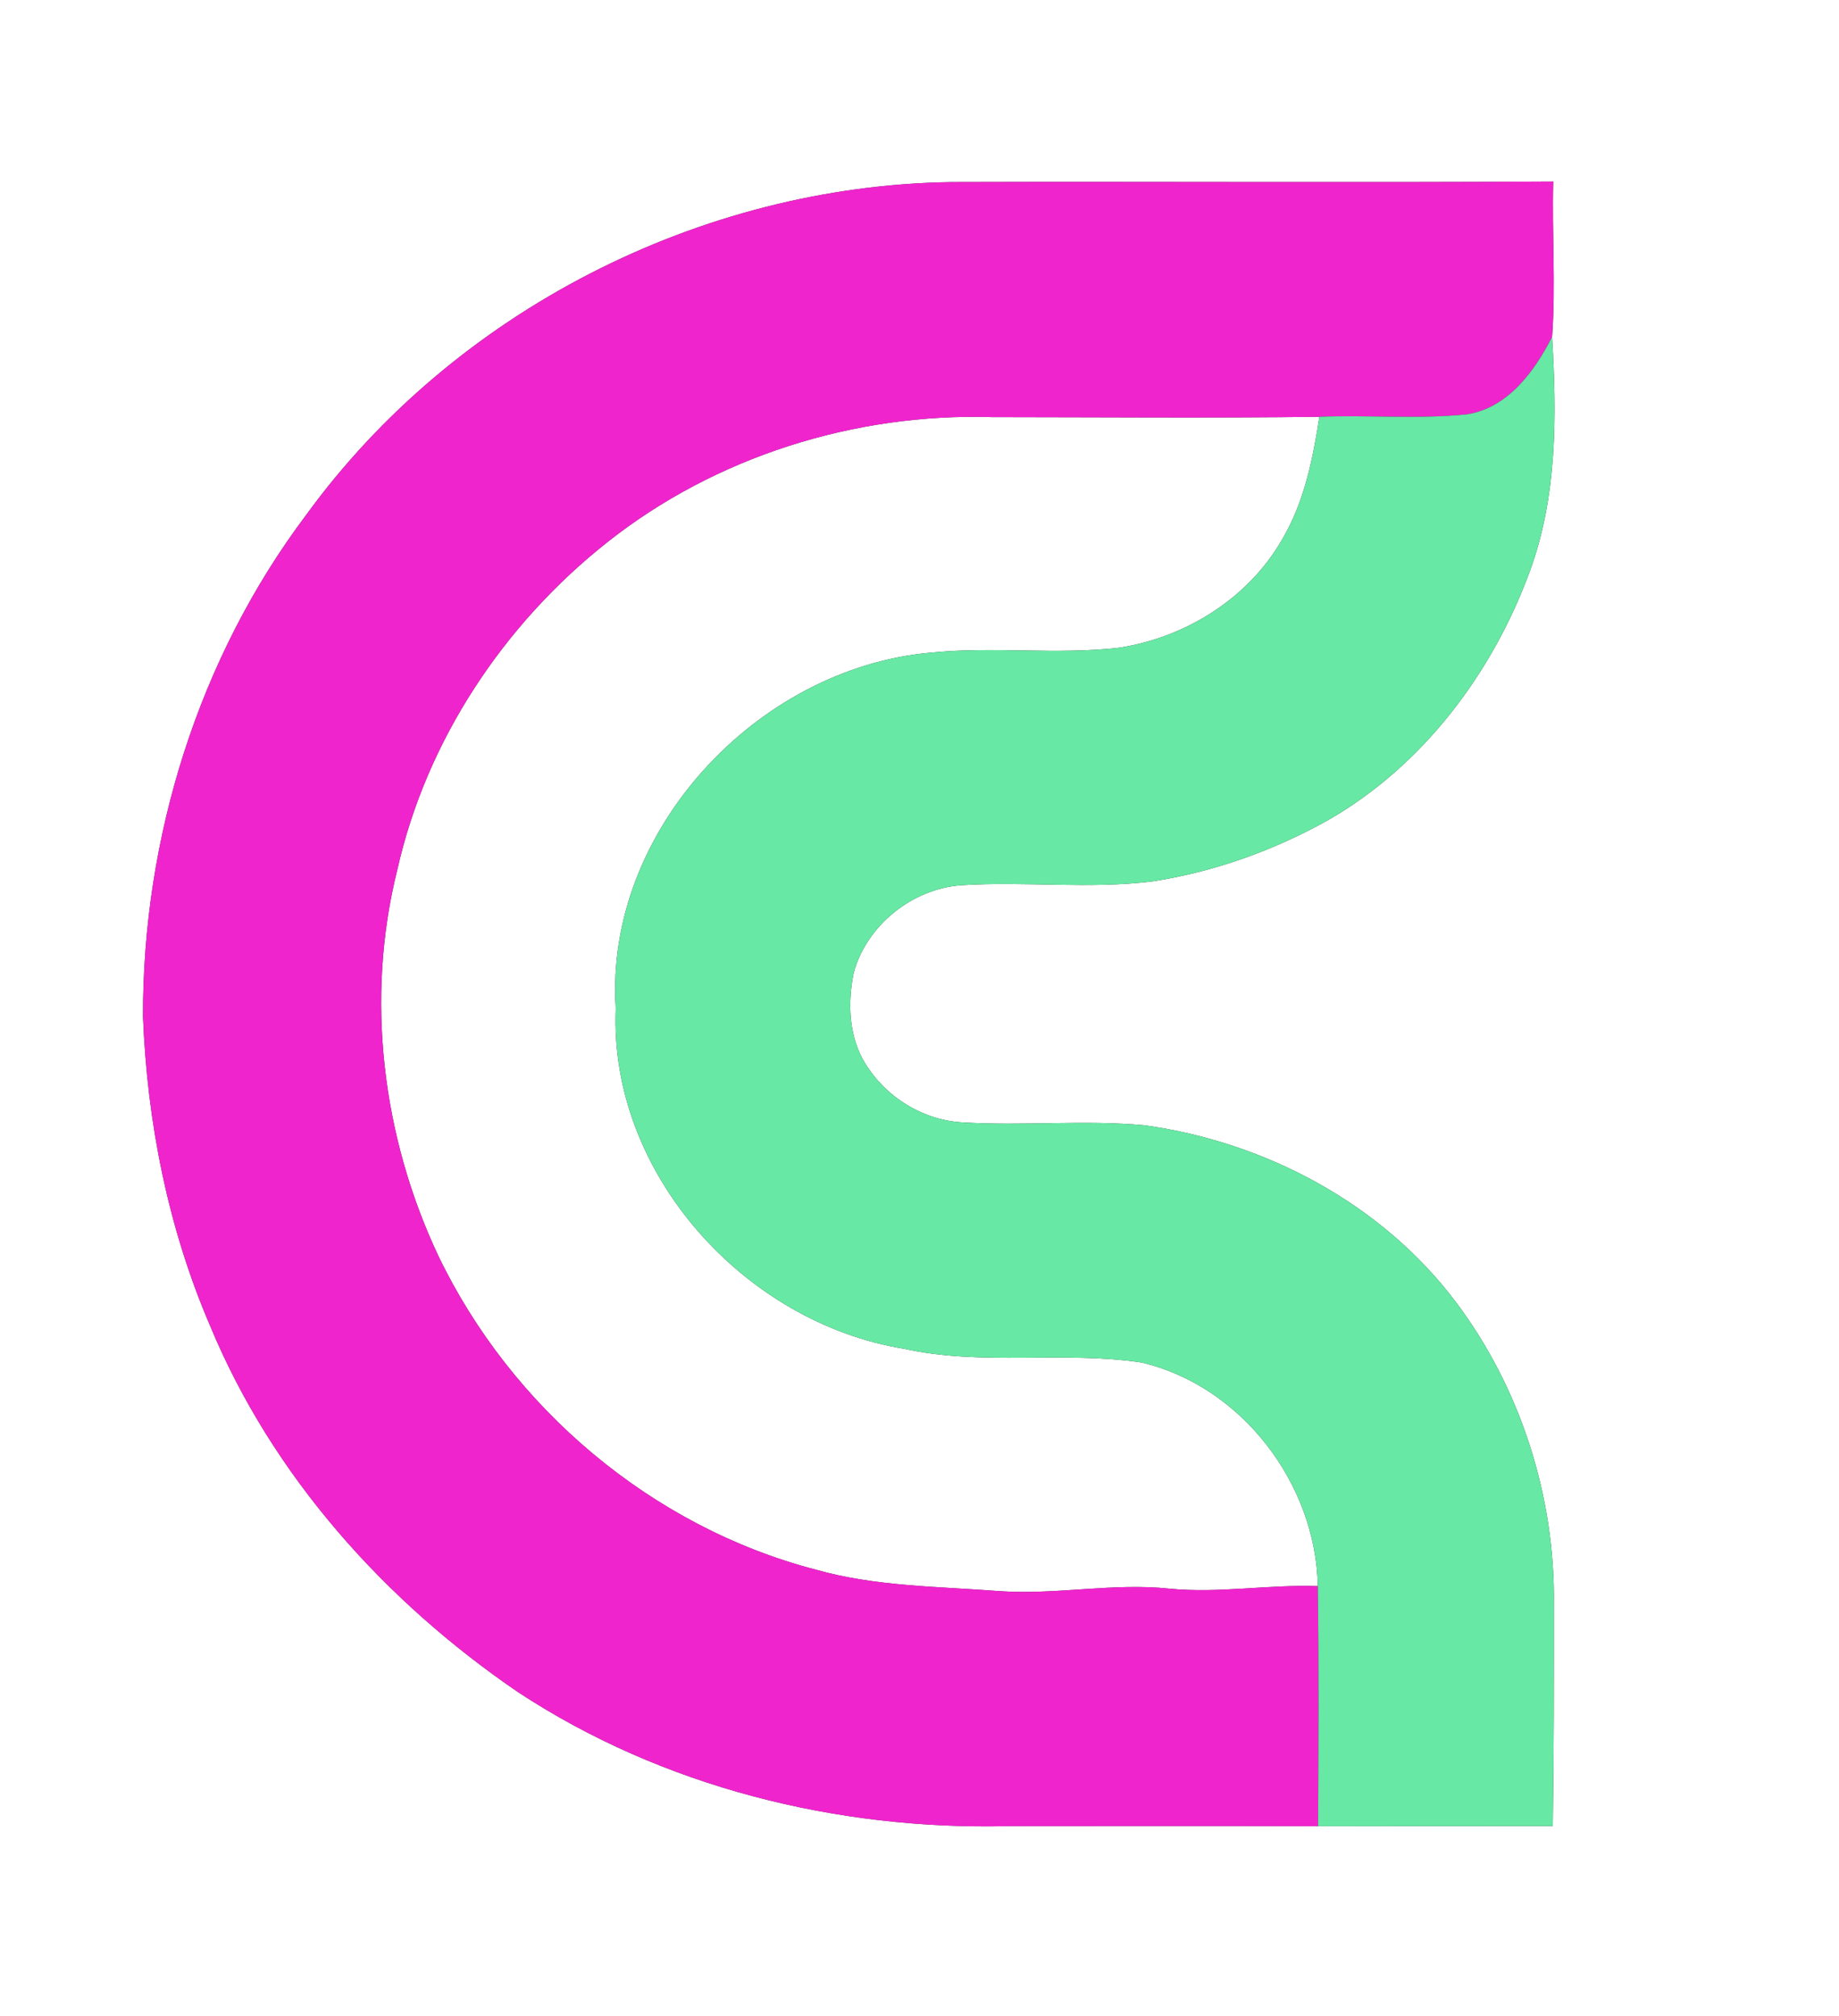 <?xml version="1.0" encoding="UTF-8" ?>
<!DOCTYPE svg PUBLIC "-//W3C//DTD SVG 1.1//EN" "http://www.w3.org/Graphics/SVG/1.1/DTD/svg11.dtd">
<svg width="228pt" height="250pt" viewBox="0 0 228 250" version="1.1" xmlns="http://www.w3.org/2000/svg">
<rect x="0" y="0" width="228" height="250" fill="#333333" stroke="none"/>
<g id="#ffffffff">
<path fill="#ffffff" opacity="1.00" d=" M 0.00 0.00 L 228.00 0.00 L 228.00 250.00 L 0.00 250.00 L 0.00 0.00 M 37.96 63.85 C 24.60 81.61 17.68 103.89 17.73 126.05 C 18.24 139.16 20.84 152.27 26.03 164.35 C 33.74 182.99 47.71 198.56 64.27 209.85 C 82.13 221.58 103.75 226.95 125.00 226.43 C 137.81 226.42 150.61 226.40 163.42 226.44 C 173.12 226.42 182.82 226.42 192.52 226.41 C 192.66 217.27 192.65 208.14 192.65 199.01 C 192.83 185.63 188.56 172.19 180.52 161.48 C 171.36 149.29 156.93 141.62 141.94 139.54 C 134.40 138.83 126.82 139.65 119.27 139.17 C 114.13 138.87 109.35 135.72 106.90 131.22 C 105.20 127.99 105.14 124.13 105.84 120.63 C 107.44 114.75 113.07 110.23 119.13 109.77 C 127.06 109.25 135.04 110.28 142.95 109.28 C 150.57 108.09 157.95 105.45 164.68 101.68 C 176.44 94.92 185.04 83.45 189.67 70.83 C 193.08 61.55 193.01 51.52 192.43 41.78 C 192.89 35.37 192.40 28.94 192.57 22.51 C 167.70 22.67 142.83 22.50 117.96 22.58 C 86.82 23.02 56.28 38.63 37.96 63.85 Z" />
<path fill="#ffffff" opacity="1.00" d=" M 75.30 67.23 C 88.69 56.62 105.97 51.20 123.01 51.72 C 136.53 51.73 150.05 51.85 163.58 51.68 C 162.76 56.94 161.70 62.31 158.93 66.94 C 154.74 74.23 146.96 79.06 138.72 80.32 C 130.95 81.22 123.10 80.13 115.32 80.93 C 93.83 82.88 74.92 103.09 76.34 125.02 C 75.47 145.45 92.30 164.04 112.11 167.25 C 121.80 169.40 131.79 167.48 141.53 168.95 C 153.95 171.87 163.16 184.00 163.38 196.68 C 157.25 196.46 151.13 197.59 145.00 196.99 C 138.00 196.25 131.01 197.77 123.99 197.30 C 116.35 196.71 108.57 196.74 101.13 194.63 C 80.81 189.33 63.39 174.57 54.33 155.69 C 47.37 140.91 45.28 123.75 49.26 107.84 C 52.86 91.81 62.46 77.38 75.30 67.23 Z" />
</g>
<g id="#f024cdff">
<path fill="#f024cd" opacity="1.00" d=" M 37.96 63.85 C 56.28 38.63 86.82 23.02 117.96 22.58 C 142.83 22.50 167.70 22.67 192.57 22.51 C 192.40 28.94 192.89 35.37 192.43 41.78 C 190.24 46.06 186.94 50.60 181.85 51.38 C 175.78 52.00 169.66 51.44 163.58 51.68 C 150.05 51.85 136.53 51.73 123.01 51.72 C 105.97 51.20 88.69 56.62 75.30 67.23 C 62.46 77.38 52.86 91.81 49.26 107.84 C 45.28 123.75 47.37 140.91 54.33 155.69 C 63.39 174.57 80.81 189.33 101.13 194.63 C 108.57 196.74 116.35 196.71 123.99 197.30 C 131.01 197.77 138.00 196.25 145.00 196.99 C 151.13 197.59 157.25 196.46 163.38 196.68 C 163.53 206.59 163.46 216.52 163.42 226.44 C 150.61 226.40 137.81 226.42 125.00 226.43 C 103.75 226.95 82.13 221.58 64.27 209.85 C 47.71 198.56 33.74 182.99 26.03 164.35 C 20.84 152.27 18.24 139.16 17.73 126.05 C 17.68 103.89 24.60 81.61 37.96 63.85 Z" />
</g>
<g id="#67e8a4ff">
<path fill="#67e8a4" opacity="1.00" d=" M 181.85 51.38 C 186.94 50.60 190.24 46.06 192.43 41.78 C 193.01 51.52 193.08 61.55 189.67 70.83 C 185.04 83.45 176.44 94.92 164.68 101.68 C 157.95 105.45 150.57 108.09 142.95 109.28 C 135.04 110.28 127.06 109.25 119.13 109.77 C 113.07 110.23 107.44 114.75 105.84 120.63 C 105.14 124.13 105.20 127.99 106.90 131.22 C 109.35 135.72 114.13 138.87 119.27 139.17 C 126.82 139.65 134.40 138.83 141.94 139.54 C 156.93 141.62 171.36 149.29 180.52 161.48 C 188.56 172.19 192.83 185.63 192.65 199.01 C 192.65 208.14 192.66 217.27 192.52 226.41 C 182.82 226.42 173.12 226.42 163.42 226.44 C 163.46 216.52 163.53 206.59 163.38 196.68 C 163.16 184.00 153.95 171.87 141.53 168.95 C 131.79 167.48 121.80 169.40 112.11 167.25 C 92.30 164.04 75.47 145.45 76.34 125.02 C 74.92 103.09 93.83 82.88 115.32 80.93 C 123.10 80.13 130.95 81.22 138.72 80.32 C 146.96 79.06 154.74 74.23 158.93 66.94 C 161.70 62.31 162.76 56.94 163.58 51.68 C 169.66 51.44 175.78 52.00 181.85 51.38 Z" />
</g>
</svg>
